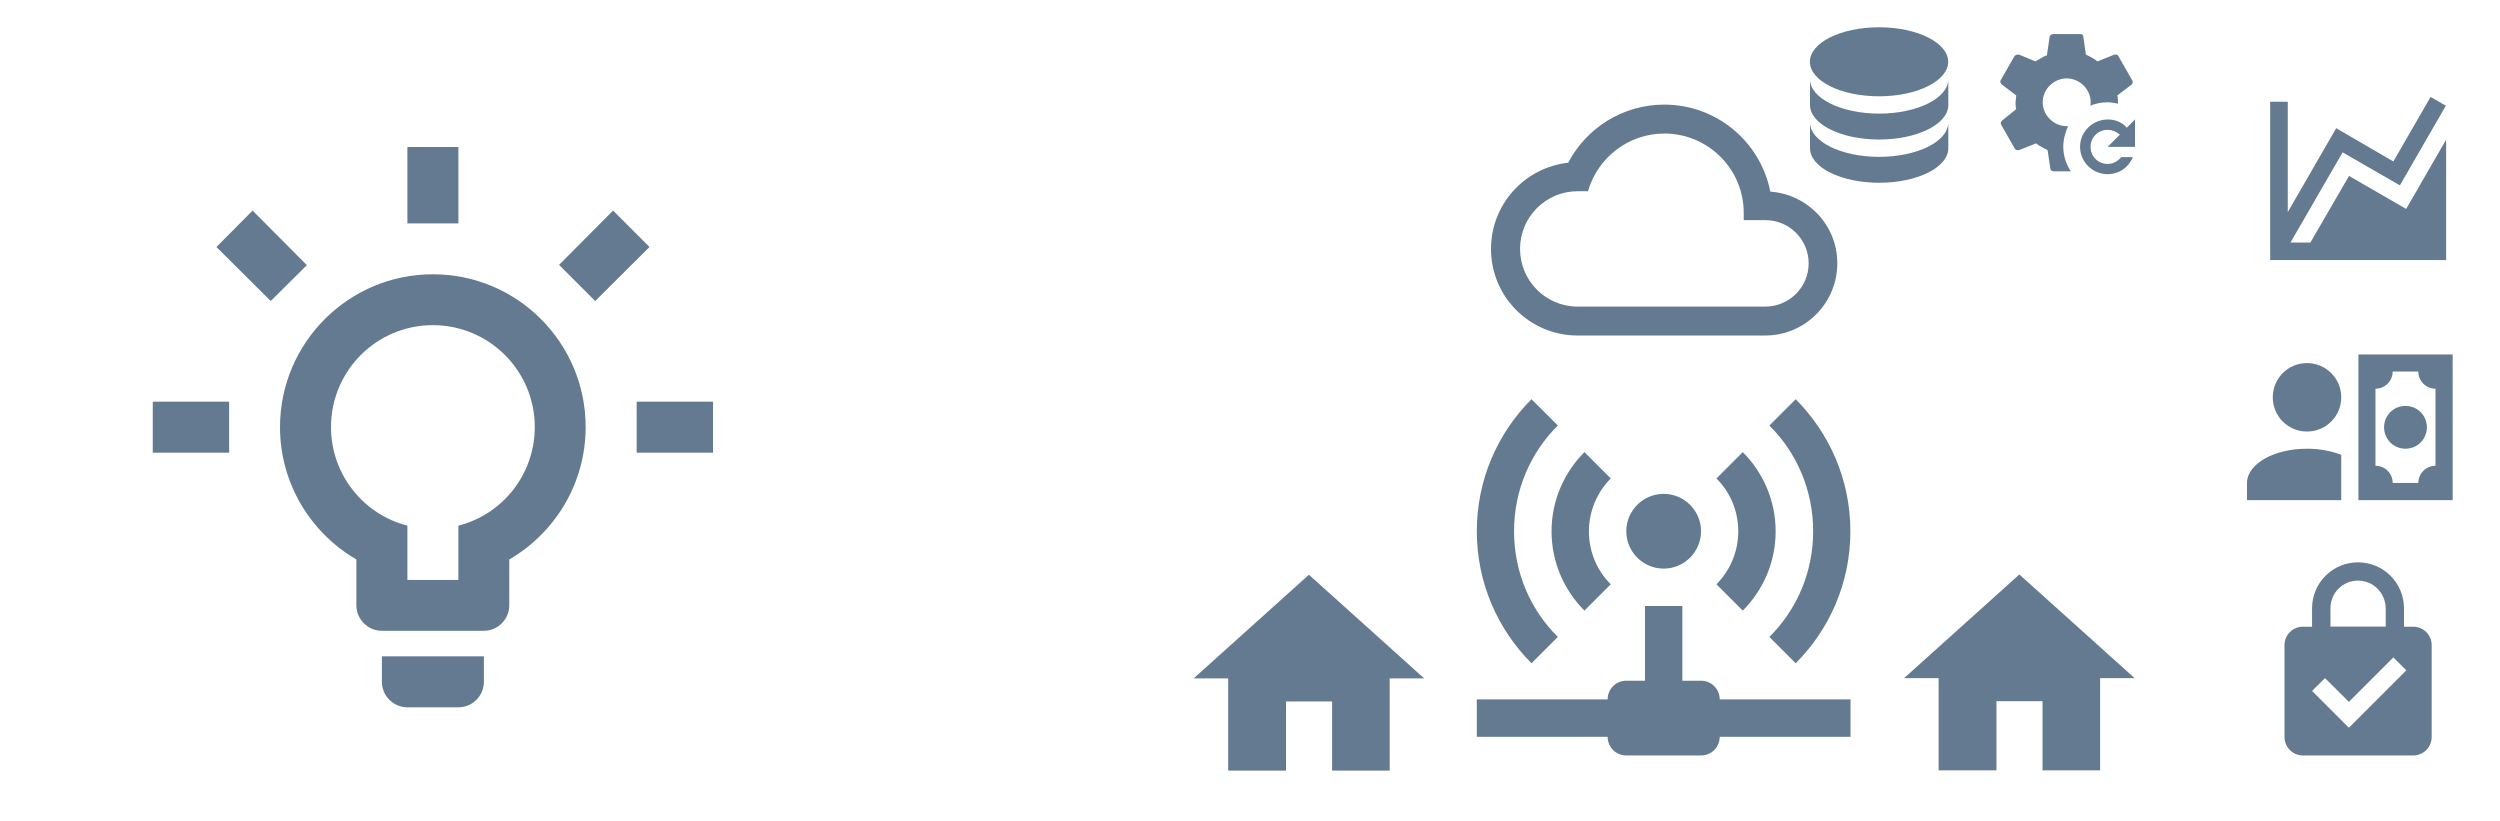 <?xml version="1.0" encoding="utf-8"?>
<!-- Generator: Adobe Illustrator 24.1.3, SVG Export Plug-In . SVG Version: 6.00 Build 0)  -->
<svg version="1.1" id="Layer_1" xmlns="http://www.w3.org/2000/svg" xmlns:xlink="http://www.w3.org/1999/xlink" x="0px" y="0px"
	 viewBox="0 0 1833 602" style="enable-background:new 0 0 1833 602;" xml:space="preserve">
<style type="text/css">
	.st0{fill:#637A91;}
</style>
<path class="st0" d="M942.9,565v-50.7h33.8V565h42.2v-67.6h25.3l-84.5-76l-84.5,76h25.3V565H942.9z"/>
<path class="st0" d="M466.8,294.5h56v37.4h-56V294.5 M112,294.5h56v37.4h-56V294.5 M336.1,107.8v56h-37.4v-56L336.1,107.8
	 M185.2,154.4l39.8,40l-26.5,26.3l-39.8-39.6L185.2,154.4 M409.9,194.2l39.6-39.8l26.7,26.7l-39.8,39.6L409.9,194.2 M317.4,201.1
	c61.9,0,112,50.2,112,112c0,41.5-22.6,77.7-56,97.1v33.6c0,10.3-8.4,18.7-18.7,18.7h-74.7c-10.3,0-18.7-8.4-18.7-18.7v-33.6
	c-33.4-19.4-56-55.6-56-97.1C205.4,251.3,255.5,201.1,317.4,201.1 M354.8,481.2v18.7c0,10.3-8.4,18.7-18.7,18.7h-37.4
	c-10.3,0-18.7-8.4-18.7-18.7v-18.7H354.8 M298.7,425.2h37.4v-39.8c32.3-8.2,56-37.5,56-72.3c0-41.2-33.4-74.7-74.7-74.7
	s-74.7,33.4-74.7,74.7c0,34.7,23.7,64.1,56,72.3L298.7,425.2L298.7,425.2z"/>
<path class="st0" d="M1463.8,564.8v-50.7h33.8v50.7h42.2v-67.6h25.3l-84.5-76l-84.5,76h25.3v67.6H1463.8z"/>
<path class="st0" d="M1294.3,224.8h-137.5c-23.4,0-42.3-18.9-42.3-42.3s18.9-42.3,42.3-42.3h7.5c7-24.4,29.5-42.3,56-42.3
	c32.1,0,58.2,26,58.2,58.2v5.3h15.9c17.5,0,31.7,14.2,31.7,31.7S1311.8,224.8,1294.3,224.8 M1298,140.5
	c-7.2-36.4-39.2-63.8-77.8-63.8c-30.6,0-57.1,17.3-70.4,42.6c-31.8,3.5-56.6,30.4-56.6,63.2c0,35.1,28.4,63.5,63.5,63.5h137.5
	c29.2,0,52.9-23.7,52.9-52.9C1347.2,165.2,1325.5,142.5,1298,140.5z"/>
<path class="st0" d="M1122.9,292.7c-24.8,24.8-40.1,59-40.1,96.8s15.3,72,40.1,96.8l19.3-19.3c-19.9-19.7-32.1-47.1-32.1-77.5
	c0-30.3,12.2-57.8,32.1-77.5L1122.9,292.7 M1316.6,292.7l-19.3,19.3c19.9,19.7,32.1,47.2,32.1,77.5c0,30.4-12.2,57.8-32.1,77.5
	l19.3,19.3c24.8-24.8,40.1-59,40.1-96.8S1341.3,317.5,1316.6,292.7 M1161.7,331.5c-14.9,14.9-24.1,35.5-24.1,58.1
	s9.2,43.1,24.1,58.1l19.3-19.3c-9.9-9.9-16-23.5-16-38.8c0-15.2,6.2-28.9,16-38.8L1161.7,331.5 M1277.8,331.5l-19.3,19.3
	c9.9,9.9,16,23.5,16,38.8c0,15.2-6.2,28.9-16,38.8l19.3,19.3c14.9-14.9,24.1-35.5,24.1-58.1S1292.7,346.4,1277.8,331.5
	 M1219.8,362.1c-15.1,0-27.4,12.3-27.4,27.4s12.3,27.4,27.4,27.4s27.4-12.3,27.4-27.4S1234.9,362.1,1219.8,362.1 M1206.1,444.3v54.8
	h-13.7c-7.6,0-13.7,6.1-13.7,13.7h-95.9v27.4h95.9c0,7.6,6.1,13.7,13.7,13.7h54.8c7.6,0,13.7-6.1,13.7-13.7h95.9v-27.4h-95.9
	c0-7.6-6.1-13.7-13.7-13.7h-13.7v-54.8H1206.1z"/>
<path class="st0" d="M1764.2,153.2l29.3-50.8v75.4v12.9h-129V74.6h12.9v80.9l35.5-61.5l41.9,24.4l27.3-47.3l11.2,6.4l-33.7,58.4
	l-42-24.2l-38.2,66.1h14.6l28.3-48.8L1764.2,153.2z"/>
<path class="st0" d="M1377.7,20c-28,0-50.7,11.3-50.7,25.3s22.7,25.3,50.7,25.3s50.7-11.3,50.7-25.3S1405.7,20,1377.7,20 M1327.1,58
	v19c0,14,22.7,25.3,50.7,25.3s50.7-11.3,50.7-25.3V58c0,14-22.7,25.3-50.7,25.3S1327.1,72,1327.1,58 M1327.1,89.7v19
	c0,14,22.7,25.3,50.7,25.3s50.7-11.3,50.7-25.3v-19c0,14-22.7,25.3-50.7,25.3S1327.1,103.7,1327.1,89.7z"/>
<path class="st0" d="M1545.4,87.6c5.5,0,10.5,2,14,6l6-6v20.1h-20.1l9-9c-2.5-2-5.5-3.5-9-3.5c-7,0-12.5,5.5-12.5,12.5
	c0,7,5.5,12.5,12.5,12.5c4,0,7.5-2,10-5h8.5c-3,7.5-10,12.5-18.6,12.5c-11,0-20.1-9-20.1-20.1S1534.4,87.6,1545.4,87.6
	 M1512.8,107.6c0-5.5,1.5-10.5,3.5-15.1h-1c-9.5,0-17.6-8-17.6-17.5s8-17.5,17.6-17.5s17.6,8,17.6,17.5c0,1,0,2-0.5,2.5
	c4-1.5,8-2.5,13-2.5c2.5,0,5,0.5,7.5,1v-1c0-1.5,0-3.5-0.5-5l10.5-8c1-1,1-2,0.5-3l-10-17.5c-0.5-1.5-1.5-1.5-3-1.5l-12.5,5
	c-2.5-2-5.5-3.5-8.5-5l-2-13.5c0.5-0.5-1-1.5-2-1.5h-20.1c-1,0-2.5,1-2.5,2l-2,13.5c-3,1-5.5,3-8.5,4.5l-12-5c-1.5,0-2.5,0-3.5,1.5
	l-10,17.5c-0.5,1,0,2,1,3l10.5,8c0,1.5-0.5,3.5-0.5,5s0,3.5,0.5,5l-10.5,8.5c-1,1-1,2-0.5,3l10,17.6c0.5,1,1.5,1,3,1l12.5-5
	c2.5,2,5.5,3.5,8.5,5l2,13.5c0,1,1,2,2.5,2h12.5C1514.8,120.2,1512.8,114.2,1512.8,107.6z"/>
<path class="st0" d="M1716.6,291.3c0,13.9-11.2,25.1-25.1,25.1c-13.9,0-25.1-11.2-25.1-25.1c0-13.9,11.2-25.1,25.1-25.1
	C1705.3,266.2,1716.6,277.4,1716.6,291.3 M1716.6,333.5v33.2h-69.1v-12.6c0-13.9,19.7-25.1,44-25.1
	C1700.9,329,1709.5,330.7,1716.6,333.5 M1798.3,366.7h-69.1V259.9h69.1V366.7 M1748,313.3c0-8.7,7-15.7,15.7-15.7
	c8.7,0,15.7,7,15.7,15.7c0,8.7-7,15.7-15.7,15.7C1755,329,1748,322,1748,313.3 M1785.7,285c-6.9,0-12.6-5.6-12.6-12.6h-18.8
	c0,7-5.6,12.6-12.6,12.6v56.5c7,0,12.6,5.6,12.6,12.6h18.8c0-6.9,5.7-12.6,12.6-12.6V285z"/>
<path class="st0" d="M1769.4,459.5c7.4,0,13.5,6,13.5,13.5v67.4c0,7.4-6.1,13.5-13.5,13.5h-80.9c-7.5,0-13.5-6.1-13.5-13.5v-67.4
	c0-7.5,6-13.5,13.5-13.5h6.7V446c0-18.6,15.1-33.7,33.7-33.7s33.7,15.1,33.7,33.7v13.5H1769.4 M1728.9,425.7
	c-11.2,0-20.2,9-20.2,20.2v13.5h40.5V446C1749.1,434.8,1740.1,425.7,1728.9,425.7 M1722.2,533.6l42.1-42.1l-9.5-9.5l-32.6,32.6
	l-17.5-17.4l-9.5,9.4L1722.2,533.6z"/>
</svg>
